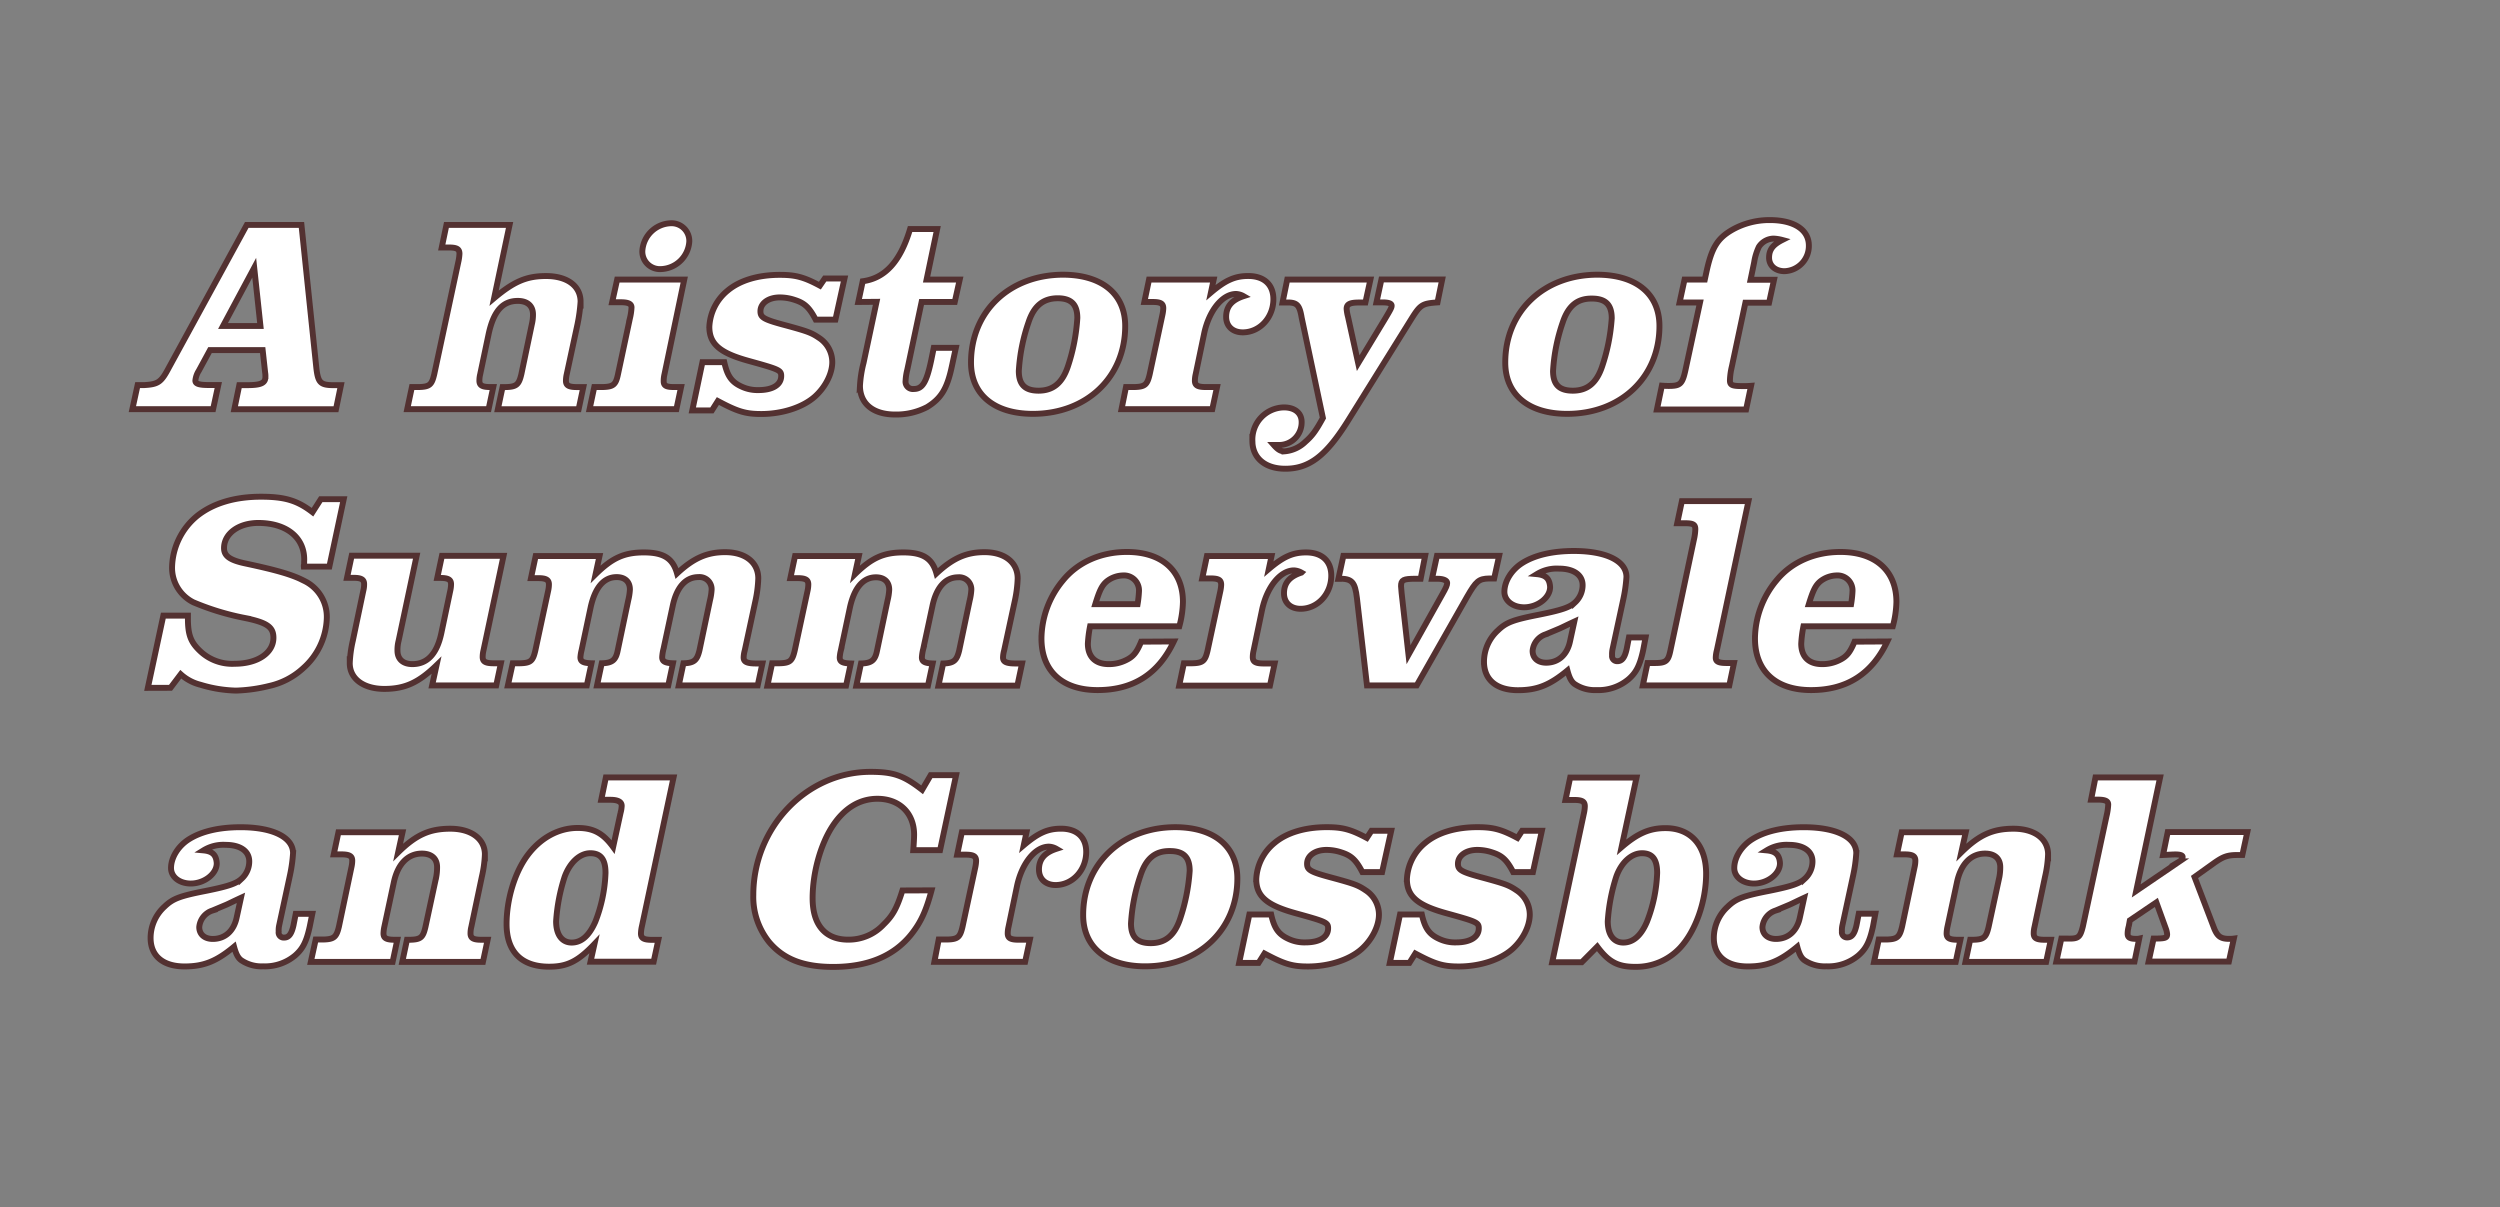 <svg id="Layer_1" data-name="Layer 1" xmlns="http://www.w3.org/2000/svg" viewBox="0 0 633.51 305.88"><rect x="0" y="0" width="633.51" height="305.88" fill="#808080" stroke="none"/><defs><style>.cls-1{fill:#fff;stroke:#533131;stroke-width:1.5px;}</style></defs><path class="cls-1" d="M34.87,97.59h1.61c3.64-.21,4.35-.7,6.38-4.55L62.53,57H76.39l3.78,36.33c.42,3.5,1,4.2,3.92,4.27H86.4l-1.26,6.1H59.38l1.26-6.1h2c3.64,0,4.69-.56,4.62-2.31a4.78,4.78,0,0,0-.07-.84l-.63-5.74H53.22L50.35,94a5.6,5.6,0,0,0-.84,2.45c0,.84,1,1.12,3.43,1.12h2.38L54,103.69H33.54ZM64.42,67.84,56.51,82.61H66Z"/><path class="cls-1" d="M104.38,98.08h1.75c2.73-.07,3.29-.56,3.92-3.29L116.22,66a12,12,0,0,0,.21-1.68c0-1.26-.7-1.61-2.81-1.61h-1.68L113.13,57h16l-3.92,18.55c5-4.2,8.19-5.6,13.16-5.6,5.39,0,8.75,2.52,8.75,6.51a41.56,41.56,0,0,1-.77,5.67l-2.73,12.67a7.85,7.85,0,0,0-.21,1.68c0,1.19.7,1.61,2.8,1.61h1.61l-1.19,5.61H126.16l1.19-5.61h.77c2.73-.07,3.36-.56,4-3.29l2.66-12.67a10.13,10.13,0,0,0,.28-2.45c0-2.17-1.4-3.43-3.85-3.43-3.85,0-6.16,2.59-7.42,8.54l-2.1,10a6.9,6.9,0,0,0-.21,1.68c0,1.19.7,1.61,2.73,1.61H125l-1.19,5.61H103.19Z"/><path class="cls-1" d="M156.39,70.85h17l-5,23.94a7.63,7.63,0,0,0-.21,1.82c0,1.12.63,1.47,2.59,1.47h1.82l-1.19,5.61h-22l1.19-5.61h2.1c2.73-.07,3.36-.56,3.92-3.29l3-14.07a14.27,14.27,0,0,0,.42-2.8c0-.91-.77-1.33-2.74-1.33h-2.17Zm18.28-9.66a7.45,7.45,0,0,1-7.21,7,4.45,4.45,0,0,1-4.69-4.55,7.48,7.48,0,0,1,7.28-7.07A4.49,4.49,0,0,1,174.67,61.19Z"/><path class="cls-1" d="M175.43,104,178,91.78h5.53c.77,3.43,1.82,5,4.34,6.16a9.51,9.51,0,0,0,4.35.91c3.57,0,5.74-1.33,5.74-3.57,0-1.47-.49-1.68-8.33-3.85-7.22-2-9.88-4.27-9.88-8.61a12.6,12.6,0,0,1,4.62-9.17c3.09-2.59,7.71-4,13.24-4,4,0,6.09.56,10.15,2.73L209,70.57h5L211.7,81h-5c-1.61-3.08-2.8-4.2-5.32-5a11.89,11.89,0,0,0-3.78-.63c-2.87,0-4.9,1.47-4.9,3.5,0,1.61.84,2.1,6.65,3.64,5.39,1.47,6.3,1.82,8.26,3.15a7.34,7.34,0,0,1,3.29,6.09c0,2.94-1.75,6.37-4.41,8.75-3.08,2.73-8.26,4.41-13.58,4.41-4,0-6-.62-11-3.29L180.4,104Z"/><path class="cls-1" d="M217.5,76.52l1.12-5.25c5.67-.77,9.53-5,12-13.23h6.86L234.8,70.85h8.4l-1.26,5.67h-8.4L229.9,93.74a13.63,13.63,0,0,0-.42,2.73,1.86,1.86,0,0,0,2.1,2.1c2.17,0,3.22-1.68,4.41-7.35l.63-3.08h5.6L241.17,93c-1.19,5.53-2.73,8-6.23,10.15a16.87,16.87,0,0,1-8.13,1.89c-5.53,0-8.89-2.73-8.89-7.28a29.53,29.53,0,0,1,.91-5.81l3.29-15.47Z"/><path class="cls-1" d="M285.13,82.61c0,13-9.8,22.26-23.38,22.26-9.81,0-15.69-4.9-15.69-13,0-13,9.8-22.26,23.39-22.26C279.25,69.66,285.13,74.49,285.13,82.61Zm-24.51-.91A45.92,45.92,0,0,0,258.17,94c0,3.43,1.55,5,5,5,3.64,0,6-1.89,7.42-6.09A47.85,47.85,0,0,0,273,80.58c0-3.43-1.54-5-5-5C264.34,75.61,262,77.5,260.62,81.7Z"/><path class="cls-1" d="M285.33,98.08h2.1c2.73-.07,3.29-.56,3.92-3.29l3.22-15.05a9.14,9.14,0,0,0,.21-1.61c0-1.26-.7-1.61-2.8-1.61h-2l1.19-5.67h16.38l-.7,3.29c3.72-3.15,6.1-4.2,9.46-4.2,4,0,6.37,2.17,6.37,5.88,0,4.62-3.43,8.4-7.77,8.4-2.52,0-4.2-1.54-4.2-3.92,0-2.59,1.4-4.27,4.41-5.25a4.2,4.2,0,0,0-1.89-.56c-3.43,0-6.8,4.13-8.06,9.87L303,94.79a7.35,7.35,0,0,0-.21,1.68c0,1.19.7,1.61,2.73,1.61h2.88l-1.2,5.61h-23Z"/><path class="cls-1" d="M329.85,80.51c-.49-2.94-1.05-3.71-3-3.85H325l1.19-5.81h21.08L346,76.66h-1.62c-2.31,0-3.14.42-3.14,1.61a11.15,11.15,0,0,0,.35,2l2.58,11.76,6.87-11.34c1.33-2.24,1.61-2.73,1.61-3.22s-.56-.84-2.31-.84h-1.54l1.26-5.81h15.4l-1.19,5.81c-3.85.28-4.34.56-6.58,4.13l-16,25.7c-5.6,9-9.87,12.32-16,12.32-5.11,0-8.33-2.73-8.33-7.07a8.14,8.14,0,0,1,8-8.47c2.73,0,4.48,1.4,4.48,3.71a5.72,5.72,0,0,1-5.67,5.81h-1.4c1.05,1.19,1.75,1.61,2.73,1.61a8.54,8.54,0,0,0,5.32-2.45c1.61-1.4,2.59-2.66,4.41-6Z"/><path class="cls-1" d="M420.51,82.61c0,13-9.81,22.26-23.39,22.26-9.8,0-15.68-4.9-15.68-13,0-13,9.8-22.26,23.38-22.26C414.63,69.66,420.51,74.49,420.51,82.61ZM396,81.7A45.53,45.53,0,0,0,393.55,94c0,3.43,1.54,5,5,5,3.64,0,6-1.89,7.42-6.09a47.85,47.85,0,0,0,2.45-12.25c0-3.43-1.54-5-5-5C399.71,75.61,397.4,77.5,396,81.7Z"/><path class="cls-1" d="M421.13,97.73c.91.07,1.4.07,1.68.07,3.15,0,3.57-.49,4.48-4.9l3.5-16.24h-5.18l1.26-5.81H432L432.4,69c1.33-6.23,2.8-8.61,6.58-10.78a19.09,19.09,0,0,1,9.52-2.45c6.09,0,9.87,2.45,9.87,6.44a6.39,6.39,0,0,1-6.16,6.51c-2.31,0-3.92-1.4-3.92-3.43s1-3.29,3.36-4.48a10.35,10.35,0,0,0-2.24-.35,4.55,4.55,0,0,0-3.71,2.1,14.44,14.44,0,0,0-1.19,3.92l-.91,4.41h5.95l-1.26,5.81h-6l-3.43,16.17a17.5,17.5,0,0,0-.49,3.5c0,1.26.56,1.47,3.36,1.47.35,0,1.12,0,2-.07l-1.26,6H419.87Z"/><path class="cls-1" d="M37.46,174.31,41.39,156h6.23v.77c0,4,.7,5.88,2.87,8a11.81,11.81,0,0,0,9,3.43c5.74,0,9.8-2.73,9.8-6.58,0-2.73-1.61-3.85-7.14-5a65,65,0,0,1-13.16-4,9.78,9.78,0,0,1-5.39-8.82A17.34,17.34,0,0,1,50,130.7c4.06-3.22,9.59-4.83,16.1-4.83,6,0,9.17.91,13.09,3.92l2.1-3.29H87.1l-3.64,17.08H77a1.55,1.55,0,0,1,.07-.63v-.56c.35-5.95-4.27-9.87-11.62-9.87-5,0-8.68,2.73-8.68,6.37,0,2,1.47,3.08,5.53,3.92,8.19,1.75,11.9,2.87,14.84,4.41a10.11,10.11,0,0,1,5.67,9.45,17.62,17.62,0,0,1-6,12.67,18.61,18.61,0,0,1-8.61,4.49A39.62,39.62,0,0,1,59.8,175a33.32,33.32,0,0,1-9-1.48,11.63,11.63,0,0,1-5-2.66l-2.59,3.43Z"/><path class="cls-1" d="M122.52,164.79a7.35,7.35,0,0,0-.21,1.68c0,1.19.7,1.61,2.8,1.61h1.82l-1.19,5.61H109.5l1.12-5.12c-4.55,4.41-8,6-13.23,6s-8.76-2.53-8.76-6.52a30.36,30.36,0,0,1,.77-5.67l2.66-12.67a6.5,6.5,0,0,0,.21-1.68c0-1.19-.7-1.61-2.73-1.61H87.93l1.19-5.6h16.46L101,162.41a9.4,9.4,0,0,0-.28,2.45c0,2.17,1.4,3.43,3.78,3.43,3.78,0,6.23-2.59,7.35-7.91l2.24-10.64a7.85,7.85,0,0,0,.21-1.68c0-1.19-.7-1.61-2.8-1.61h-.7l1.19-5.6h15.61Z"/><path class="cls-1" d="M129.93,168.08h1.82c2.73-.07,3.29-.56,3.92-3.29l3.22-15a7.85,7.85,0,0,0,.21-1.68c0-1.19-.7-1.61-2.8-1.61h-1.75l1.19-5.6h16.18l-1,4.62c4.2-4.13,7.21-5.53,12.25-5.53s7.35,1.54,8.4,5.32c4.2-3.92,7.63-5.39,12.18-5.39,5.11,0,8.4,2.59,8.4,6.65a31.16,31.16,0,0,1-.7,5.6l-2.73,12.67a7.52,7.52,0,0,0-.28,1.75c0,1.12.77,1.54,3.22,1.54h1.54L192,173.69H172l1.19-5.61c2.66-.07,3.43-.7,4.06-3.29l2.66-12.67a14.37,14.37,0,0,0,.42-2.73,3.07,3.07,0,0,0-3.36-3.15c-3.22,0-5.53,2.59-6.51,7.35l-2.31,10.78a11,11,0,0,0-.35,2.17c0,1.05.7,1.47,2.73,1.54l-1.19,5.61H151.29l1.19-5.61c2.66-.07,3.57-.77,4.06-3.29l2.66-12.67a14.37,14.37,0,0,0,.42-2.73c0-2-1.26-3.15-3.36-3.15-3.22,0-5.46,2.59-6.58,7.63l-2.31,10.92a10.27,10.27,0,0,0-.29,1.75c0,1.12.71,1.47,2.81,1.54l-1.19,5.61h-20Z"/><path class="cls-1" d="M195.66,168.08h1.82c2.73-.07,3.29-.56,3.92-3.29l3.22-15a7.85,7.85,0,0,0,.21-1.68c0-1.19-.7-1.61-2.8-1.61h-1.75l1.19-5.6h16.17l-1,4.62c4.21-4.13,7.22-5.53,12.26-5.53s7.35,1.54,8.4,5.32c4.2-3.92,7.63-5.39,12.18-5.39,5.11,0,8.4,2.59,8.4,6.65a31.16,31.16,0,0,1-.7,5.6l-2.73,12.67a7.52,7.52,0,0,0-.28,1.75c0,1.12.77,1.54,3.22,1.54H259l-1.19,5.61h-20l1.19-5.61c2.66-.07,3.43-.7,4.06-3.29l2.66-12.67a14.37,14.37,0,0,0,.42-2.73,3.07,3.07,0,0,0-3.36-3.15c-3.22,0-5.53,2.59-6.51,7.35l-2.31,10.78a11,11,0,0,0-.35,2.17c0,1.05.7,1.47,2.73,1.54l-1.19,5.61H217l1.18-5.61c2.67-.07,3.58-.77,4.07-3.29l2.66-12.67a14.37,14.37,0,0,0,.42-2.73c0-2-1.26-3.15-3.36-3.15-3.22,0-5.47,2.59-6.59,7.63l-2.31,10.92a9.82,9.82,0,0,0-.28,1.75c0,1.12.7,1.47,2.8,1.54l-1.19,5.61H194.47Z"/><path class="cls-1" d="M297.45,162.55c-3.92,8.26-10.3,12.32-19.33,12.32s-14.21-4.9-14.21-13.09a23.29,23.29,0,0,1,5.39-14.63c3.78-4.69,9.66-7.28,16.24-7.28,8.9,0,14.22,4.76,14.22,12.67a25.74,25.74,0,0,1-.91,6.16H276.23a30.79,30.79,0,0,0-.56,4.41c0,3.29,1.89,5.18,5.25,5.18a9.53,9.53,0,0,0,4.41-1c1.9-.91,2.73-2,3.85-4.69Zm-9.18-9.45a28.49,28.49,0,0,0,.35-3.22,3.8,3.8,0,0,0-4-4.06,6.91,6.91,0,0,0-4.13,1.47c-1.26,1.05-1.89,2.38-2.94,5.81Z"/><path class="cls-1" d="M300,168.08h2.1c2.73-.07,3.29-.56,3.92-3.29l3.22-15a9.14,9.14,0,0,0,.21-1.61c0-1.26-.7-1.61-2.8-1.61h-2l1.19-5.67h16.38l-.7,3.29c3.71-3.15,6.09-4.2,9.46-4.2,4,0,6.37,2.17,6.37,5.88,0,4.62-3.43,8.4-7.78,8.4-2.52,0-4.2-1.54-4.2-3.92,0-2.59,1.4-4.27,4.42-5.25a4.27,4.27,0,0,0-1.89-.56c-3.44,0-6.8,4.13-8.06,9.87l-2.17,10.43a7.35,7.35,0,0,0-.21,1.68c0,1.19.7,1.61,2.73,1.61H323l-1.19,5.61h-23Z"/><path class="cls-1" d="M343.85,151.56c-.49-4.13-1.26-5-4.69-4.9l1.26-5.81h20.72L360,146.66h-1.26c-3.15,0-3.71.28-3.71,1.89,0,.21.07.91.14,1.68l1.75,15.68,8.54-15.26c1-1.75,1.26-2.38,1.26-2.94s-.84-1.05-2.45-1.05h-1.4l1.26-5.81h15.76l-1.26,5.74h-1.26c-2.66.07-3.29.63-5.6,4.62L359,173.69h-12.6Z"/><path class="cls-1" d="M416.38,164.79c-.84,3.85-1.75,5.6-3.64,7.28a11.89,11.89,0,0,1-8.2,2.8,9.11,9.11,0,0,1-5.53-1.54c-.84-.62-1.33-1.61-1.82-3.43-4.48,3.72-7.7,5-12.53,5-5.46,0-8.61-2.66-8.61-7.22a10.77,10.77,0,0,1,3.5-7.91c2.17-2.1,3.92-2.73,10.71-4.06,5.53-1.12,7.56-1.82,8.89-3.08a5.93,5.93,0,0,0,1.89-4.34c0-2.59-2.24-4.2-6-4.2a9.57,9.57,0,0,0-5.6,1.4c2.24.21,3.22,1.12,3.36,3.22v.07c0,2.66-3.15,5.11-6.58,5.11-2.87,0-5-1.68-5-3.92,0-2.73,1.89-5.67,4.62-7.35,3.22-2,7.7-3,13-3,8.13,0,13.31,2.52,13.31,6.58a37.54,37.54,0,0,1-.77,5.53l-2.73,12.67a6,6,0,0,0-.14,1.68,1.29,1.29,0,0,0,1.33,1.47c1.19,0,1.89-.91,2.38-3.15l.56-2.87H417Zm-17.44-7.28c-1.68.77-3.22,1.54-3.71,1.75l-3.5,1.47a4.83,4.83,0,0,0-3.36,4.2c0,1.82,1.33,3,3.43,3,3.08,0,5.39-2,6.09-5.6Z"/><path class="cls-1" d="M435.06,164.79a8.1,8.1,0,0,0-.28,1.89c0,1,.77,1.33,2.73,1.33h1.89l-1.19,5.68H416.3l1.19-5.68h1.89c2.8,0,3.36-.49,3.92-3.22l5.95-28.07a13.28,13.28,0,0,0,.35-2.59c0-1.19-.49-1.54-2.59-1.54h-2l1.19-5.6h16.87Z"/><path class="cls-1" d="M478.25,162.55c-3.92,8.26-10.29,12.32-19.32,12.32s-14.21-4.9-14.21-13.09a23.29,23.29,0,0,1,5.39-14.63c3.78-4.69,9.66-7.28,16.24-7.28,8.89,0,14.21,4.76,14.21,12.67a25.74,25.74,0,0,1-.91,6.16H457a30.79,30.79,0,0,0-.56,4.41c0,3.29,1.89,5.18,5.25,5.18a9.53,9.53,0,0,0,4.41-1c1.89-.91,2.73-2,3.85-4.69Zm-9.17-9.45a28.49,28.49,0,0,0,.35-3.22,3.8,3.8,0,0,0-4-4.06,6.91,6.91,0,0,0-4.13,1.47c-1.26,1.05-1.89,2.38-2.94,5.81Z"/><path class="cls-1" d="M78.49,234.79c-.84,3.85-1.75,5.6-3.64,7.28a11.88,11.88,0,0,1-8.19,2.8,9.11,9.11,0,0,1-5.53-1.54c-.84-.62-1.33-1.61-1.82-3.43-4.48,3.72-7.7,5-12.53,5-5.47,0-8.62-2.66-8.62-7.22a10.77,10.77,0,0,1,3.5-7.91c2.18-2.1,3.93-2.73,10.72-4.06,5.53-1.12,7.56-1.82,8.89-3.08a5.93,5.93,0,0,0,1.89-4.34c0-2.59-2.24-4.2-6-4.2a9.57,9.57,0,0,0-5.6,1.4c2.24.21,3.22,1.12,3.36,3.22v.07c0,2.66-3.15,5.11-6.58,5.11-2.87,0-5-1.68-5-3.92,0-2.73,1.89-5.67,4.62-7.35,3.22-2,7.7-3,13-3,8.12,0,13.3,2.52,13.3,6.58a37.54,37.54,0,0,1-.77,5.53l-2.73,12.67a6,6,0,0,0-.14,1.68A1.29,1.29,0,0,0,72,237.59c1.19,0,1.89-.91,2.38-3.15l.56-2.87h4.2Zm-17.43-7.28c-1.68.77-3.22,1.54-3.71,1.75l-3.5,1.47a4.83,4.83,0,0,0-3.36,4.2c0,1.82,1.33,3,3.43,3,3.08,0,5.39-2,6.09-5.6Z"/><path class="cls-1" d="M80,238.08h1.89c2.73-.07,3.36-.56,4-3.29l3.16-15a8,8,0,0,0,.21-1.68c0-1.19-.7-1.61-2.81-1.61H84.57l1.19-5.6H102L100.89,216c4.55-4.48,8-6,13.23-6s8.75,2.52,8.75,6.51a29.65,29.65,0,0,1-.77,5.67l-2.66,12.67a6.9,6.9,0,0,0-.21,1.68c0,1.19.7,1.61,2.73,1.61h1.61l-1.19,5.61H101.94l1.19-5.61h.77c2.73-.07,3.29-.56,3.92-3.29l2.73-12.67a13.32,13.32,0,0,0,.21-2.45c0-2.17-1.4-3.43-3.85-3.43-3.57,0-6.16,2.66-7.14,7.42l-2.38,11.13a9,9,0,0,0-.21,1.68c0,1.19.7,1.61,2.8,1.61h.7l-1.19,5.61H78.76Z"/><path class="cls-1" d="M153.53,197h17.15l-8.05,37.87a9,9,0,0,0-.21,1.68c0,1.19.7,1.61,2.8,1.61h1.61l-1.19,5.54h-16l1-4.49c-4.2,4.42-6.93,5.75-11.49,5.75-7,0-10.78-3.78-10.78-10.79,0-6.16,2-12.95,5.25-17.36s7.84-7,12.75-7c4,0,6.44,1.33,9,4.83l1.89-8.68a8.06,8.06,0,0,0,.28-1.75c0-1-.91-1.54-2.87-1.54h-2.31ZM143.1,222.12a46,46,0,0,0-2.18,11.34c0,3.36,1.47,5.39,3.93,5.39s4.41-1.68,6-5.25a37.37,37.37,0,0,0,2.59-12.39c0-3.43-1.19-5-3.85-5S144.43,218.55,143.1,222.12Z"/><path class="cls-1" d="M236.06,225.62c-1.4,5.25-2.73,8.12-5.18,11.2q-6.62,8.2-19.74,8.2c-7.64,0-12.61-2-16.25-6.31a18.24,18.24,0,0,1-4-11.9c0-17.08,13.44-31.22,29.69-31.22,5.81,0,8.4.91,13.09,4.55l2.17-3.71h6.44l-4.06,19h-6.79c.14-1.82.21-3.15.21-3.92,0-5.46-3.71-9.1-9.31-9.1-4.48,0-8.4,2.38-11.41,7s-5,11.83-5,18.2c0,6.79,3.23,10.5,9,10.5a12.09,12.09,0,0,0,9-3.85c2.31-2.24,3.36-4.13,4.76-8.61Z"/><path class="cls-1" d="M237.87,238.08H240c2.73-.07,3.29-.56,3.92-3.29l3.22-15a9.14,9.14,0,0,0,.21-1.61c0-1.26-.7-1.61-2.8-1.61h-2l1.19-5.67h16.38l-.7,3.29c3.72-3.15,6.1-4.2,9.46-4.2,4,0,6.37,2.17,6.37,5.88,0,4.62-3.43,8.4-7.77,8.4-2.52,0-4.2-1.54-4.2-3.92,0-2.59,1.4-4.27,4.41-5.25a4.2,4.2,0,0,0-1.89-.56c-3.43,0-6.8,4.13-8.06,9.87l-2.17,10.43a7.35,7.35,0,0,0-.21,1.68c0,1.19.7,1.61,2.73,1.61h2.88l-1.2,5.61h-23Z"/><path class="cls-1" d="M313.55,222.61c0,12.95-9.8,22.26-23.38,22.26-9.81,0-15.69-4.9-15.69-13,0-12.95,9.81-22.26,23.39-22.26C307.67,209.66,313.55,214.49,313.55,222.61Zm-24.5-.91A45.53,45.53,0,0,0,286.6,234c0,3.43,1.54,5,5,5,3.64,0,6-1.89,7.42-6.09a47.85,47.85,0,0,0,2.45-12.25c0-3.43-1.54-5-5-5C292.76,215.61,290.45,217.5,289.05,221.7Z"/><path class="cls-1" d="M314,244l2.59-12.26h5.53c.77,3.43,1.82,5,4.34,6.16a9.44,9.44,0,0,0,4.34.91c3.57,0,5.75-1.33,5.75-3.57,0-1.47-.49-1.68-8.34-3.85-7.21-2-9.87-4.27-9.87-8.61a12.6,12.6,0,0,1,4.62-9.17c3.08-2.59,7.7-4,13.24-4,4,0,6.09.56,10.15,2.73l1.19-1.82h5L350.23,221h-5c-1.61-3.08-2.8-4.2-5.32-5a11.89,11.89,0,0,0-3.78-.63c-2.87,0-4.91,1.47-4.91,3.5,0,1.61.84,2.1,6.66,3.64,5.39,1.47,6.3,1.82,8.26,3.15a7.34,7.34,0,0,1,3.29,6.09c0,2.94-1.75,6.37-4.41,8.75-3.08,2.73-8.26,4.41-13.59,4.41-4,0-6-.62-11-3.29L318.93,244Z"/><path class="cls-1" d="M352.18,244l2.59-12.26h5.53c.77,3.43,1.82,5,4.34,6.16a9.44,9.44,0,0,0,4.34.91c3.58,0,5.75-1.33,5.75-3.57,0-1.47-.49-1.68-8.34-3.85-7.21-2-9.87-4.27-9.87-8.61a12.6,12.6,0,0,1,4.62-9.17c3.08-2.59,7.71-4,13.24-4,4,0,6.09.56,10.15,2.73l1.19-1.82h5L388.45,221h-5c-1.61-3.08-2.8-4.2-5.32-5a11.89,11.89,0,0,0-3.78-.63c-2.87,0-4.9,1.47-4.9,3.5,0,1.61.84,2.1,6.65,3.64,5.39,1.47,6.3,1.82,8.26,3.15a7.34,7.34,0,0,1,3.29,6.09c0,2.94-1.75,6.37-4.41,8.75-3.08,2.73-8.26,4.41-13.59,4.41-4,0-6-.62-11-3.29L357.15,244Z"/><path class="cls-1" d="M400.83,243.83h-7.49L401.39,206a9,9,0,0,0,.21-1.68c0-1.26-.7-1.61-2.8-1.61h-2.1l1.19-5.67H414.7l-3.79,17.64c4.07-3.5,7.08-4.83,11.14-4.83,6.37,0,10.29,4.34,10.29,11.55,0,7-2.66,14.56-6.65,18.83A15.25,15.25,0,0,1,414.35,245c-4.42,0-6.73-1.26-9.6-5.12Zm8.75-21.71a46.51,46.51,0,0,0-2.17,11.34c0,3.36,1.47,5.39,3.93,5.39s4.48-1.68,6-5.25a37.37,37.37,0,0,0,2.59-12.39c0-3.43-1.19-5-3.85-5S410.85,218.55,409.58,222.12Z"/><path class="cls-1" d="M474.62,234.79c-.84,3.85-1.75,5.6-3.64,7.28a11.88,11.88,0,0,1-8.19,2.8,9.16,9.16,0,0,1-5.54-1.54c-.84-.62-1.33-1.61-1.82-3.43-4.48,3.72-7.7,5-12.53,5-5.46,0-8.61-2.66-8.61-7.22a10.77,10.77,0,0,1,3.5-7.91c2.17-2.1,3.92-2.73,10.71-4.06,5.53-1.12,7.56-1.82,8.89-3.08a5.9,5.9,0,0,0,1.9-4.34c0-2.59-2.25-4.2-6-4.2a9.57,9.57,0,0,0-5.6,1.4c2.24.21,3.22,1.12,3.36,3.22v.07c0,2.66-3.15,5.11-6.58,5.11-2.87,0-5-1.68-5-3.92,0-2.73,1.89-5.67,4.62-7.35,3.22-2,7.7-3,13-3,8.12,0,13.3,2.52,13.3,6.58a37.54,37.54,0,0,1-.77,5.53l-2.73,12.67a6,6,0,0,0-.14,1.68,1.29,1.29,0,0,0,1.33,1.47c1.19,0,1.89-.91,2.38-3.15l.56-2.87h4.2Zm-17.44-7.28c-1.68.77-3.22,1.54-3.71,1.75l-3.5,1.47a4.83,4.83,0,0,0-3.36,4.2c0,1.82,1.33,3,3.43,3,3.08,0,5.39-2,6.09-5.6Z"/><path class="cls-1" d="M476.08,238.08H478c2.73-.07,3.36-.56,4-3.29l3.15-15a7.35,7.35,0,0,0,.21-1.68c0-1.19-.7-1.61-2.8-1.61H480.7l1.19-5.6h16.24L497,216c4.55-4.48,8-6,13.24-6s8.75,2.52,8.75,6.51a29.65,29.65,0,0,1-.77,5.67l-2.66,12.67a6.9,6.9,0,0,0-.21,1.68c0,1.19.7,1.61,2.73,1.61h1.61l-1.19,5.61H498.06l1.19-5.61H500c2.73-.07,3.29-.56,3.93-3.29l2.73-12.67a13.32,13.32,0,0,0,.21-2.45c0-2.17-1.4-3.43-3.85-3.43-3.58,0-6.17,2.66-7.15,7.42l-2.38,11.13a9,9,0,0,0-.21,1.68c0,1.19.7,1.61,2.8,1.61h.7l-1.19,5.61H474.89Z"/><path class="cls-1" d="M541.32,225.76l11-7.49a1.65,1.65,0,0,0,.77-1.12c0-.42-.63-.63-1.82-.63-.7,0-1.61.07-3.15.14l1.19-5.81h20.17l-1.26,5.81h-1.12c-2.59,0-3.64.35-6,2l-5,3.57,5,13.09c.84,2,1.68,2.59,3.78,2.59a8.09,8.09,0,0,0,1.19-.07l-1.26,5.82H544.47l1.26-5.82c2.94,0,3.43-.14,3.43-1.12a5.35,5.35,0,0,0-.35-1.47l-2.38-6.58-6.72,4.55-.28,1.54a6.77,6.77,0,0,0-.28,1.82c0,1,.56,1.33,2.24,1.33a3.21,3.21,0,0,0,.7-.07l-1.19,5.82H521.09l1.26-5.82h1.54c2.8.07,3.22-.28,3.92-3.08l6-28a15.42,15.42,0,0,0,.42-2.87c0-.91-.77-1.26-2.66-1.26h-1.68L531,197h16.38Z"/></svg>